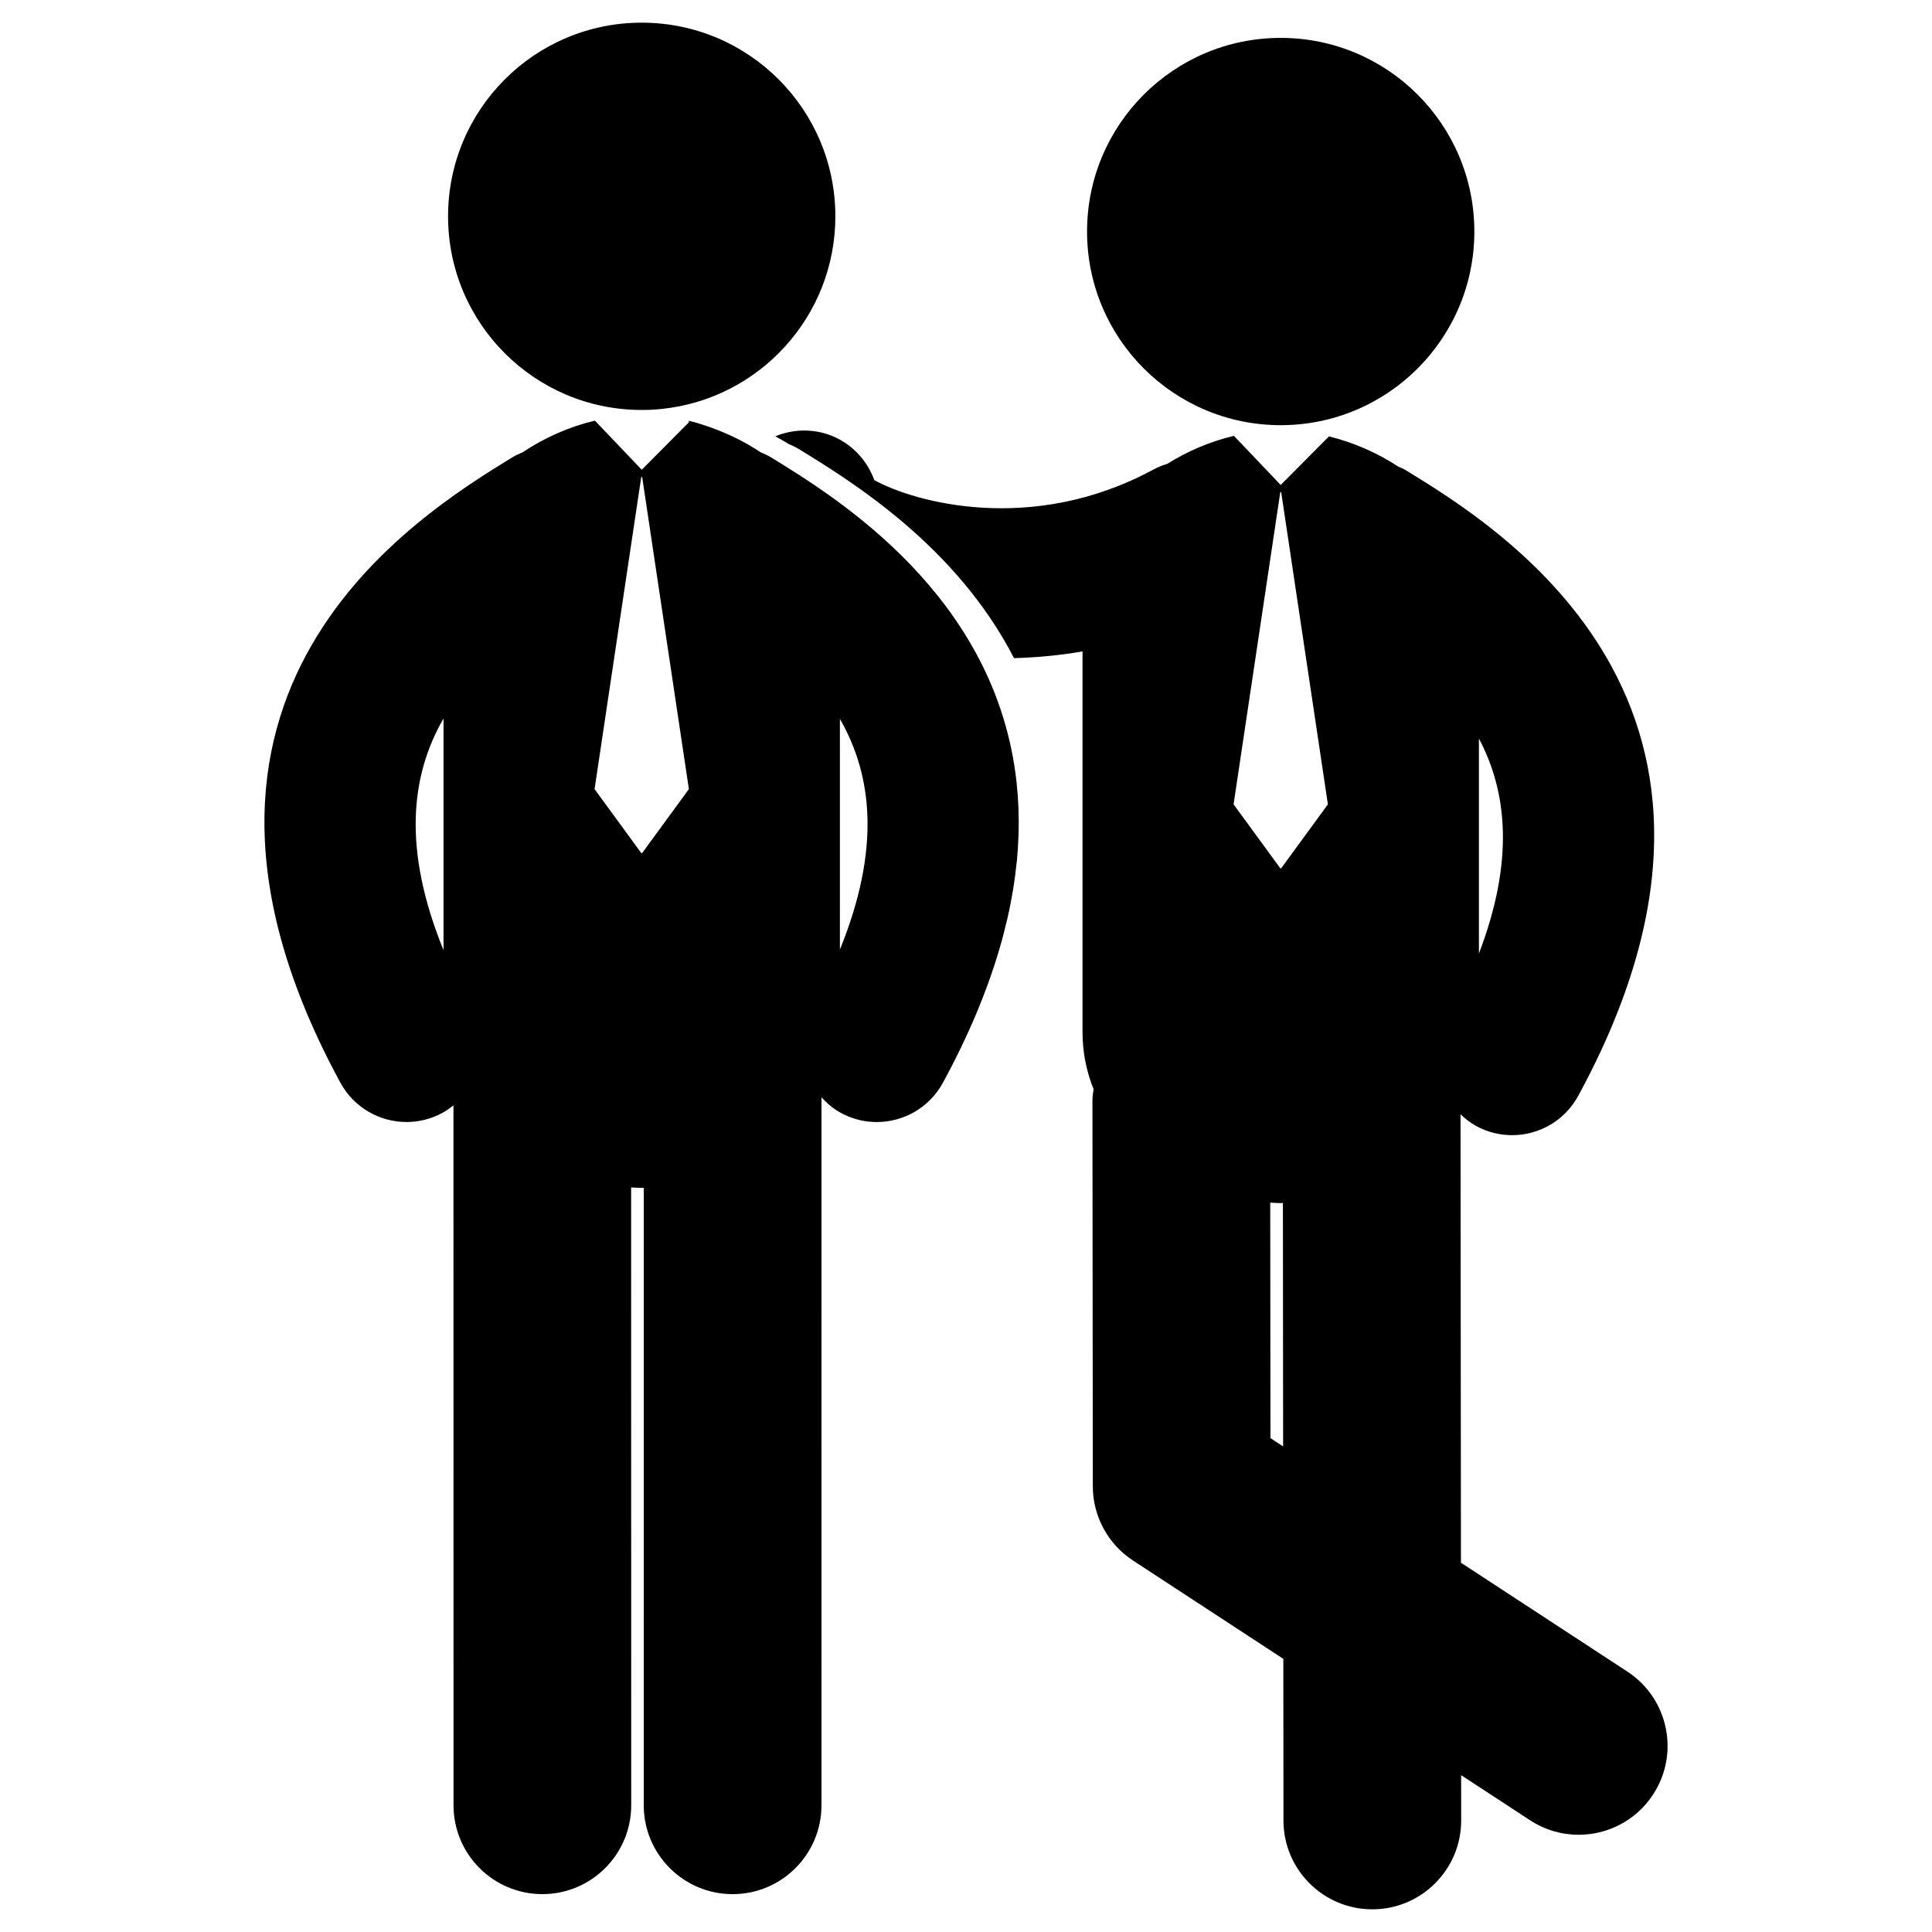 <?xml version="1.0" encoding="utf-8"?>
<!-- Generator: Adobe Illustrator 16.0.0, SVG Export Plug-In . SVG Version: 6.00 Build 0)  -->
<!DOCTYPE svg PUBLIC "-//W3C//DTD SVG 1.1//EN" "http://www.w3.org/Graphics/SVG/1.1/DTD/svg11.dtd">
<svg version="1.1" id="Layer_1" xmlns="http://www.w3.org/2000/svg" xmlns:xlink="http://www.w3.org/1999/xlink" x="0px" y="0px"
	 width="126px" height="126px" viewBox="0 0 126 126" enable-background="new 0 0 126 126" xml:space="preserve">
<g>
	<path d="M41.843,26.737L41.843,26.737c0.435,0.001,0.867-0.021,1.291-0.065c6.372-0.644,11.346-6.023,11.346-12.565
		c0-6.974-5.654-12.629-12.629-12.629c-6.976,0-12.629,5.655-12.629,12.629C29.222,21.081,34.872,26.733,41.843,26.737z"/>
	<path d="M66.419,52.651c-0.021-0.54-0.062-1.068-0.117-1.587c-0.002-0.015-0.003-0.03-0.004-0.044
		c-1.329-12.173-11.736-18.567-16.041-21.208c-0.21-0.129-0.431-0.221-0.649-0.314c-0.924-0.619-1.925-1.118-2.958-1.51
		c-0.009-0.003-0.018-0.006-0.027-0.011c-0.559-0.211-1.126-0.398-1.699-0.536l0.005,0.098l-3.076,3.098l-3.051-3.202
		c-0.01,0.002-0.021,0.003-0.031,0.005c-1.644,0.393-3.254,1.097-4.685,2.058c-0.22,0.094-0.439,0.186-0.649,0.313
		c-6.2,3.803-25.068,15.376-11.235,40.803c0.89,1.634,2.573,2.561,4.312,2.561c0.791,0,1.596-0.192,2.339-0.597
		c0.261-0.142,0.496-0.312,0.72-0.491l0.005,45.648c0,3.2,2.594,5.795,5.794,5.795c3.2-0.001,5.794-2.595,5.794-5.796L41.16,77.441
		c0.231,0.011,0.46,0.029,0.691,0.029c0.045,0,0.09-0.005,0.135-0.005l-0.002,40.27c0,3.201,2.595,5.796,5.795,5.796
		c3.201,0,5.795-2.595,5.795-5.795l0.002-46.17c0.357,0.392,0.77,0.746,1.261,1.013c0.56,0.304,1.152,0.488,1.746,0.561
		c0.2,0.024,0.398,0.037,0.598,0.037c1.738,0,3.422-0.927,4.312-2.561c1.681-3.09,2.87-5.971,3.667-8.662
		c0.005-0.016,0.012-0.033,0.016-0.049c0.188-0.636,0.348-1.259,0.491-1.873c0.01-0.042,0.022-0.085,0.033-0.127
		c0.138-0.601,0.25-1.189,0.349-1.77c0.008-0.051,0.02-0.104,0.028-0.153c0.094-0.575,0.165-1.139,0.222-1.694
		c0.005-0.052,0.015-0.105,0.02-0.158c0.053-0.559,0.086-1.107,0.104-1.646c0.002-0.043,0.006-0.086,0.006-0.129
		c0.016-0.549,0.012-1.085-0.008-1.614C66.419,52.711,66.419,52.681,66.419,52.651z M28.925,61.966
		c-2.679-6.579-2.149-11.375,0-15.109V61.966z M41.88,55.633h-0.059l-3.045-4.168l3.045-20.359h0.059l3.047,20.359L41.88,55.633z
		 M54.777,61.927V46.885C56.91,50.606,57.434,55.384,54.777,61.927z"/>
	<path d="M106.131,109.016l-10.852-7.1l-0.027-29.248c0.305,0.291,0.637,0.558,1.024,0.769c0.744,0.405,1.546,0.596,2.339,0.596
		c1.738,0,3.422-0.927,4.31-2.561c13.833-25.426-5.034-37-11.235-40.803c-0.164-0.101-0.338-0.166-0.508-0.245
		c-1.385-0.909-2.933-1.576-4.511-1.963l-3.146,3.167l-3.051-3.202c-0.011,0.003-0.021,0.003-0.032,0.006
		c-1.505,0.36-2.982,0.982-4.32,1.821c-0.317,0.095-0.629,0.222-0.932,0.386c-7.908,4.271-15.607,2.099-18.171,0.671
		c-0.307-0.856-0.854-1.638-1.628-2.235c-1.433-1.102-3.271-1.263-4.831-0.621c0.282,0.16,0.575,0.311,0.84,0.485
		c0.254,0.11,0.479,0.213,0.697,0.346c3.41,2.092,10.25,6.29,14.035,13.636c1.454-0.037,2.946-0.173,4.467-0.438v24.834
		c0,1.333,0.263,2.576,0.721,3.718c-0.032,0.246-0.074,0.49-0.074,0.744l0.024,25.152c0.002,1.954,0.988,3.775,2.622,4.843
		l9.803,6.412l0.009,10.545c0.003,3.199,2.598,5.79,5.795,5.79c0.001,0,0.002,0,0.004,0c3.2-0.003,5.793-2.6,5.791-5.8l-0.003-2.949
		l4.496,2.941c0.979,0.64,2.079,0.946,3.168,0.946c1.89,0,3.742-0.923,4.854-2.624C109.562,114.359,108.81,110.767,106.131,109.016z
		 M96.452,48.165c1.872,3.542,2.291,8.025,0,14.02V48.165z M82.856,93.791l-0.015-15.358c0.228,0.011,0.455,0.029,0.684,0.029
		c0.048,0,0.095-0.005,0.143-0.006l0.014,15.876L82.856,93.791z M83.556,56.625h-0.059l-3.046-4.168l3.046-20.359h0.059
		l3.046,20.359L83.556,56.625z"/>
	<circle cx="83.524" cy="15.1" r="12.629"/>
</g>
</svg>
